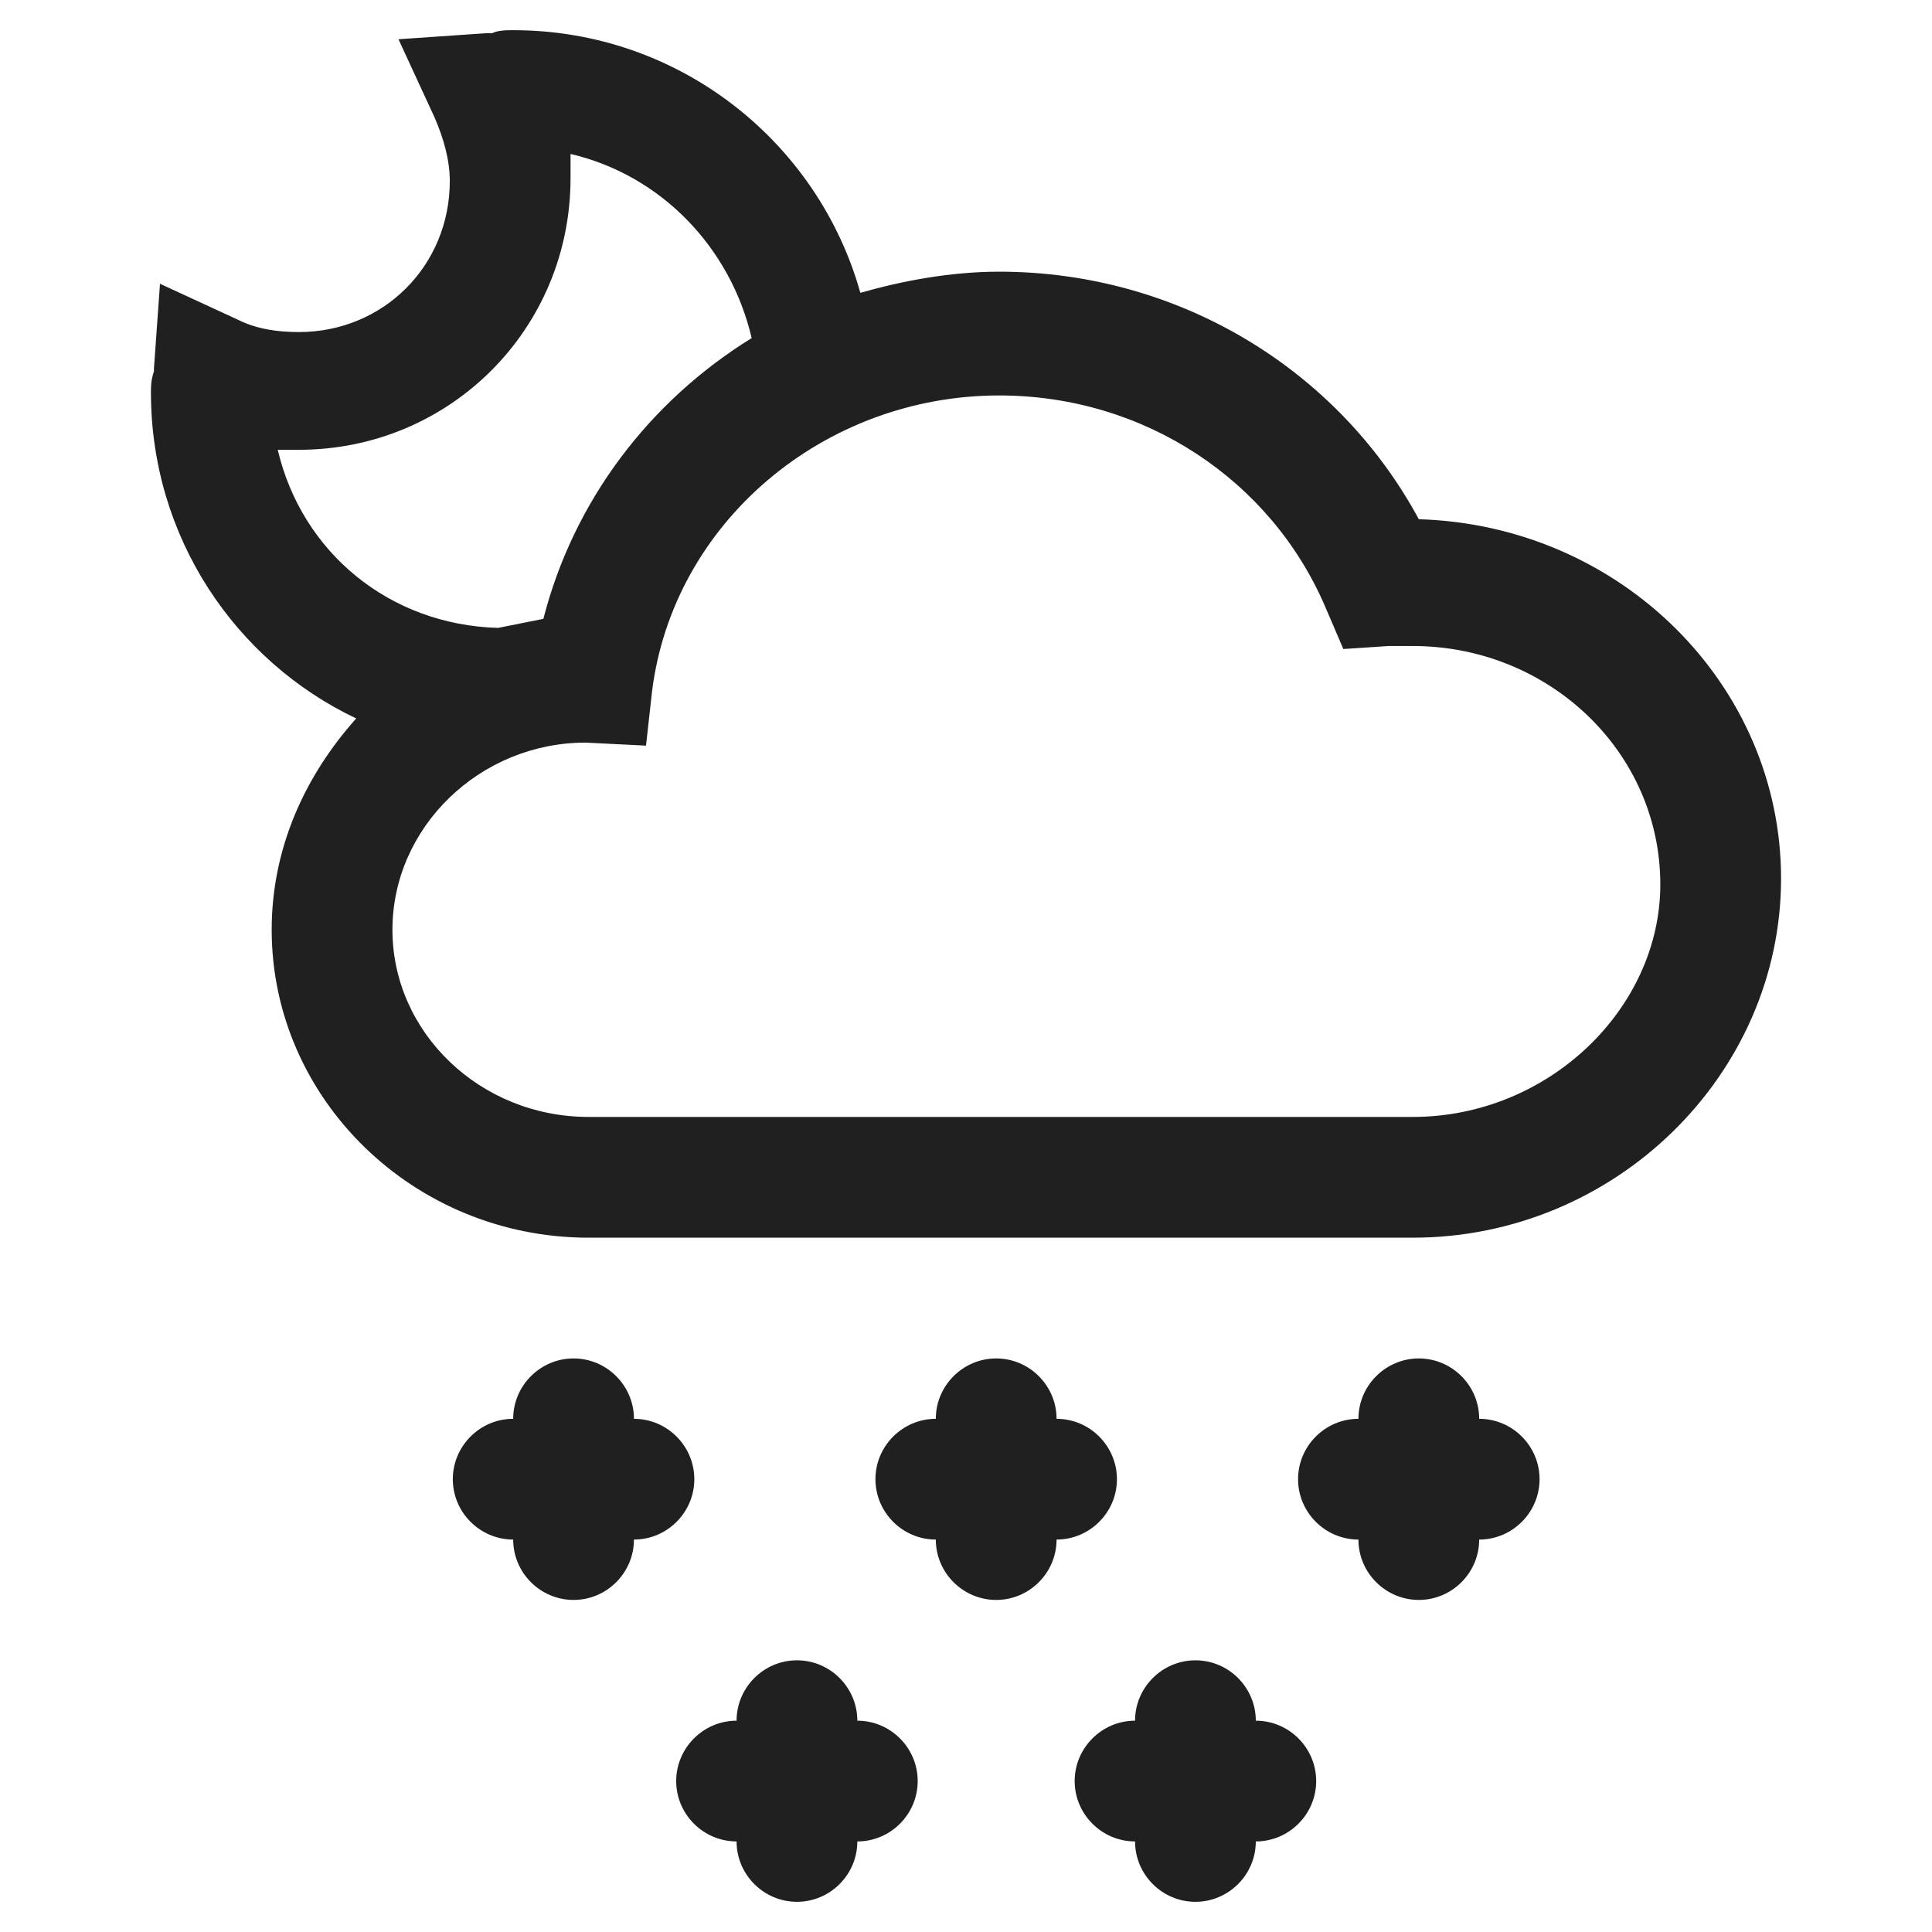 <?xml version="1.0" encoding="utf-8"?>
<!-- Generator: Adobe Illustrator 19.1.0, SVG Export Plug-In . SVG Version: 6.00 Build 0)  -->
<svg version="1.1" id="Layer_2" xmlns="http://www.w3.org/2000/svg" xmlns:xlink="http://www.w3.org/1999/xlink" x="0px" y="0px"
	 viewBox="0 0 64 64" style="enable-background:new 0 0 64 64;" xml:space="preserve">
<style type="text/css">
	.st0{fill:#202020;}
</style>
<g>
	<path class="st0" d="M47,17.2c-2.7-5-8-8.2-13.9-8.2c-1.6,0-3.2,0.3-4.6,0.7C27.1,4.7,22.5,1,17,1c-0.2,0-0.5,0-0.7,0.1
		c-0.1,0-0.1,0-0.2,0l-2.9,0.2l1.2,2.6c0.3,0.7,0.5,1.4,0.5,2.1c0,2.8-2.2,5-5,5c-0.7,0-1.4-0.1-2-0.4L5.3,9.4l-0.2,2.8l0,0.1
		C5,12.6,5,12.8,5,13c0,4.8,2.8,8.9,6.8,10.8C10.1,25.7,9,28.1,9,30.8C9,36.4,13.7,41,19.5,41l27.3,0C53.5,41,59,35.6,59,29.1
		C59,22.7,53.7,17.4,47,17.2z M9.2,14.9c0.2,0,0.4,0,0.7,0c5,0,9-4,9-9c0-0.3,0-0.5,0-0.8c3,0.7,5.3,3.1,6,6.1
		c-3.4,2.1-5.9,5.4-6.9,9.3c-0.5,0.1-1,0.2-1.5,0.3C12.9,20.7,10,18.3,9.2,14.9z M46.8,37l-27.3,0c-3.6,0-6.5-2.8-6.5-6.2
		c0-3.4,2.9-6.2,6.4-6.2l2,0.1l0.2-1.8c0.7-5.6,5.7-9.8,11.5-9.8c4.8,0,9,2.8,10.8,7l0.6,1.4l1.5-0.1c0.3,0,0.5,0,0.8,0
		c4.5,0,8.2,3.5,8.2,7.9C55,33.4,51.3,37,46.8,37z"/>
	<path class="st0" d="M23,49c0-1.1-0.9-2-2-2c0-1.1-0.9-2-2-2c-1.1,0-2,0.9-2,2h0c-1.1,0-2,0.9-2,2c0,1.1,0.9,2,2,2h0
		c0,1.1,0.9,2,2,2c1.1,0,2-0.9,2-2v0C22.1,51,23,50.1,23,49z"/>
	<path class="st0" d="M37,49c0-1.1-0.9-2-2-2v0c0-1.1-0.9-2-2-2c0,0,0,0,0,0c-1.1,0-2,0.9-2,2h0c-1.1,0-2,0.9-2,2s0.9,2,2,2h0
		c0,1.1,0.9,2,2,2h0c1.1,0,2-0.9,2-2C36.1,51,37,50.1,37,49z"/>
	<path class="st0" d="M28.4,57L28.4,57L28.4,57c0-1.1-0.9-2-2-2c0,0,0,0,0,0c-1.1,0-2,0.9-2,2h0c-1.1,0-2,0.9-2,2s0.9,2,2,2h0
		c0,1.1,0.9,2,2,2h0c1.1,0,2-0.9,2-2h0c1.1,0,2-0.9,2-2S29.5,57,28.4,57z"/>
	<path class="st0" d="M41.6,57L41.6,57c0-1.1-0.9-2-2-2c-1.1,0-2,0.9-2,2h0c-1.1,0-2,0.9-2,2s0.9,2,2,2h0c0,1.1,0.9,2,2,2
		c1.1,0,2-0.9,2-2h0c1.1,0,2-0.9,2-2C43.6,57.9,42.7,57,41.6,57z"/>
	<path class="st0" d="M49,47c0-1.1-0.9-2-2-2c-1.1,0-2,0.9-2,2h0c-1.1,0-2,0.9-2,2s0.9,2,2,2h0c0,1.1,0.9,2,2,2c1.1,0,2-0.9,2-2v0
		c1.1,0,2-0.9,2-2C51,47.9,50.1,47,49,47z"/>
</g>
</svg>
